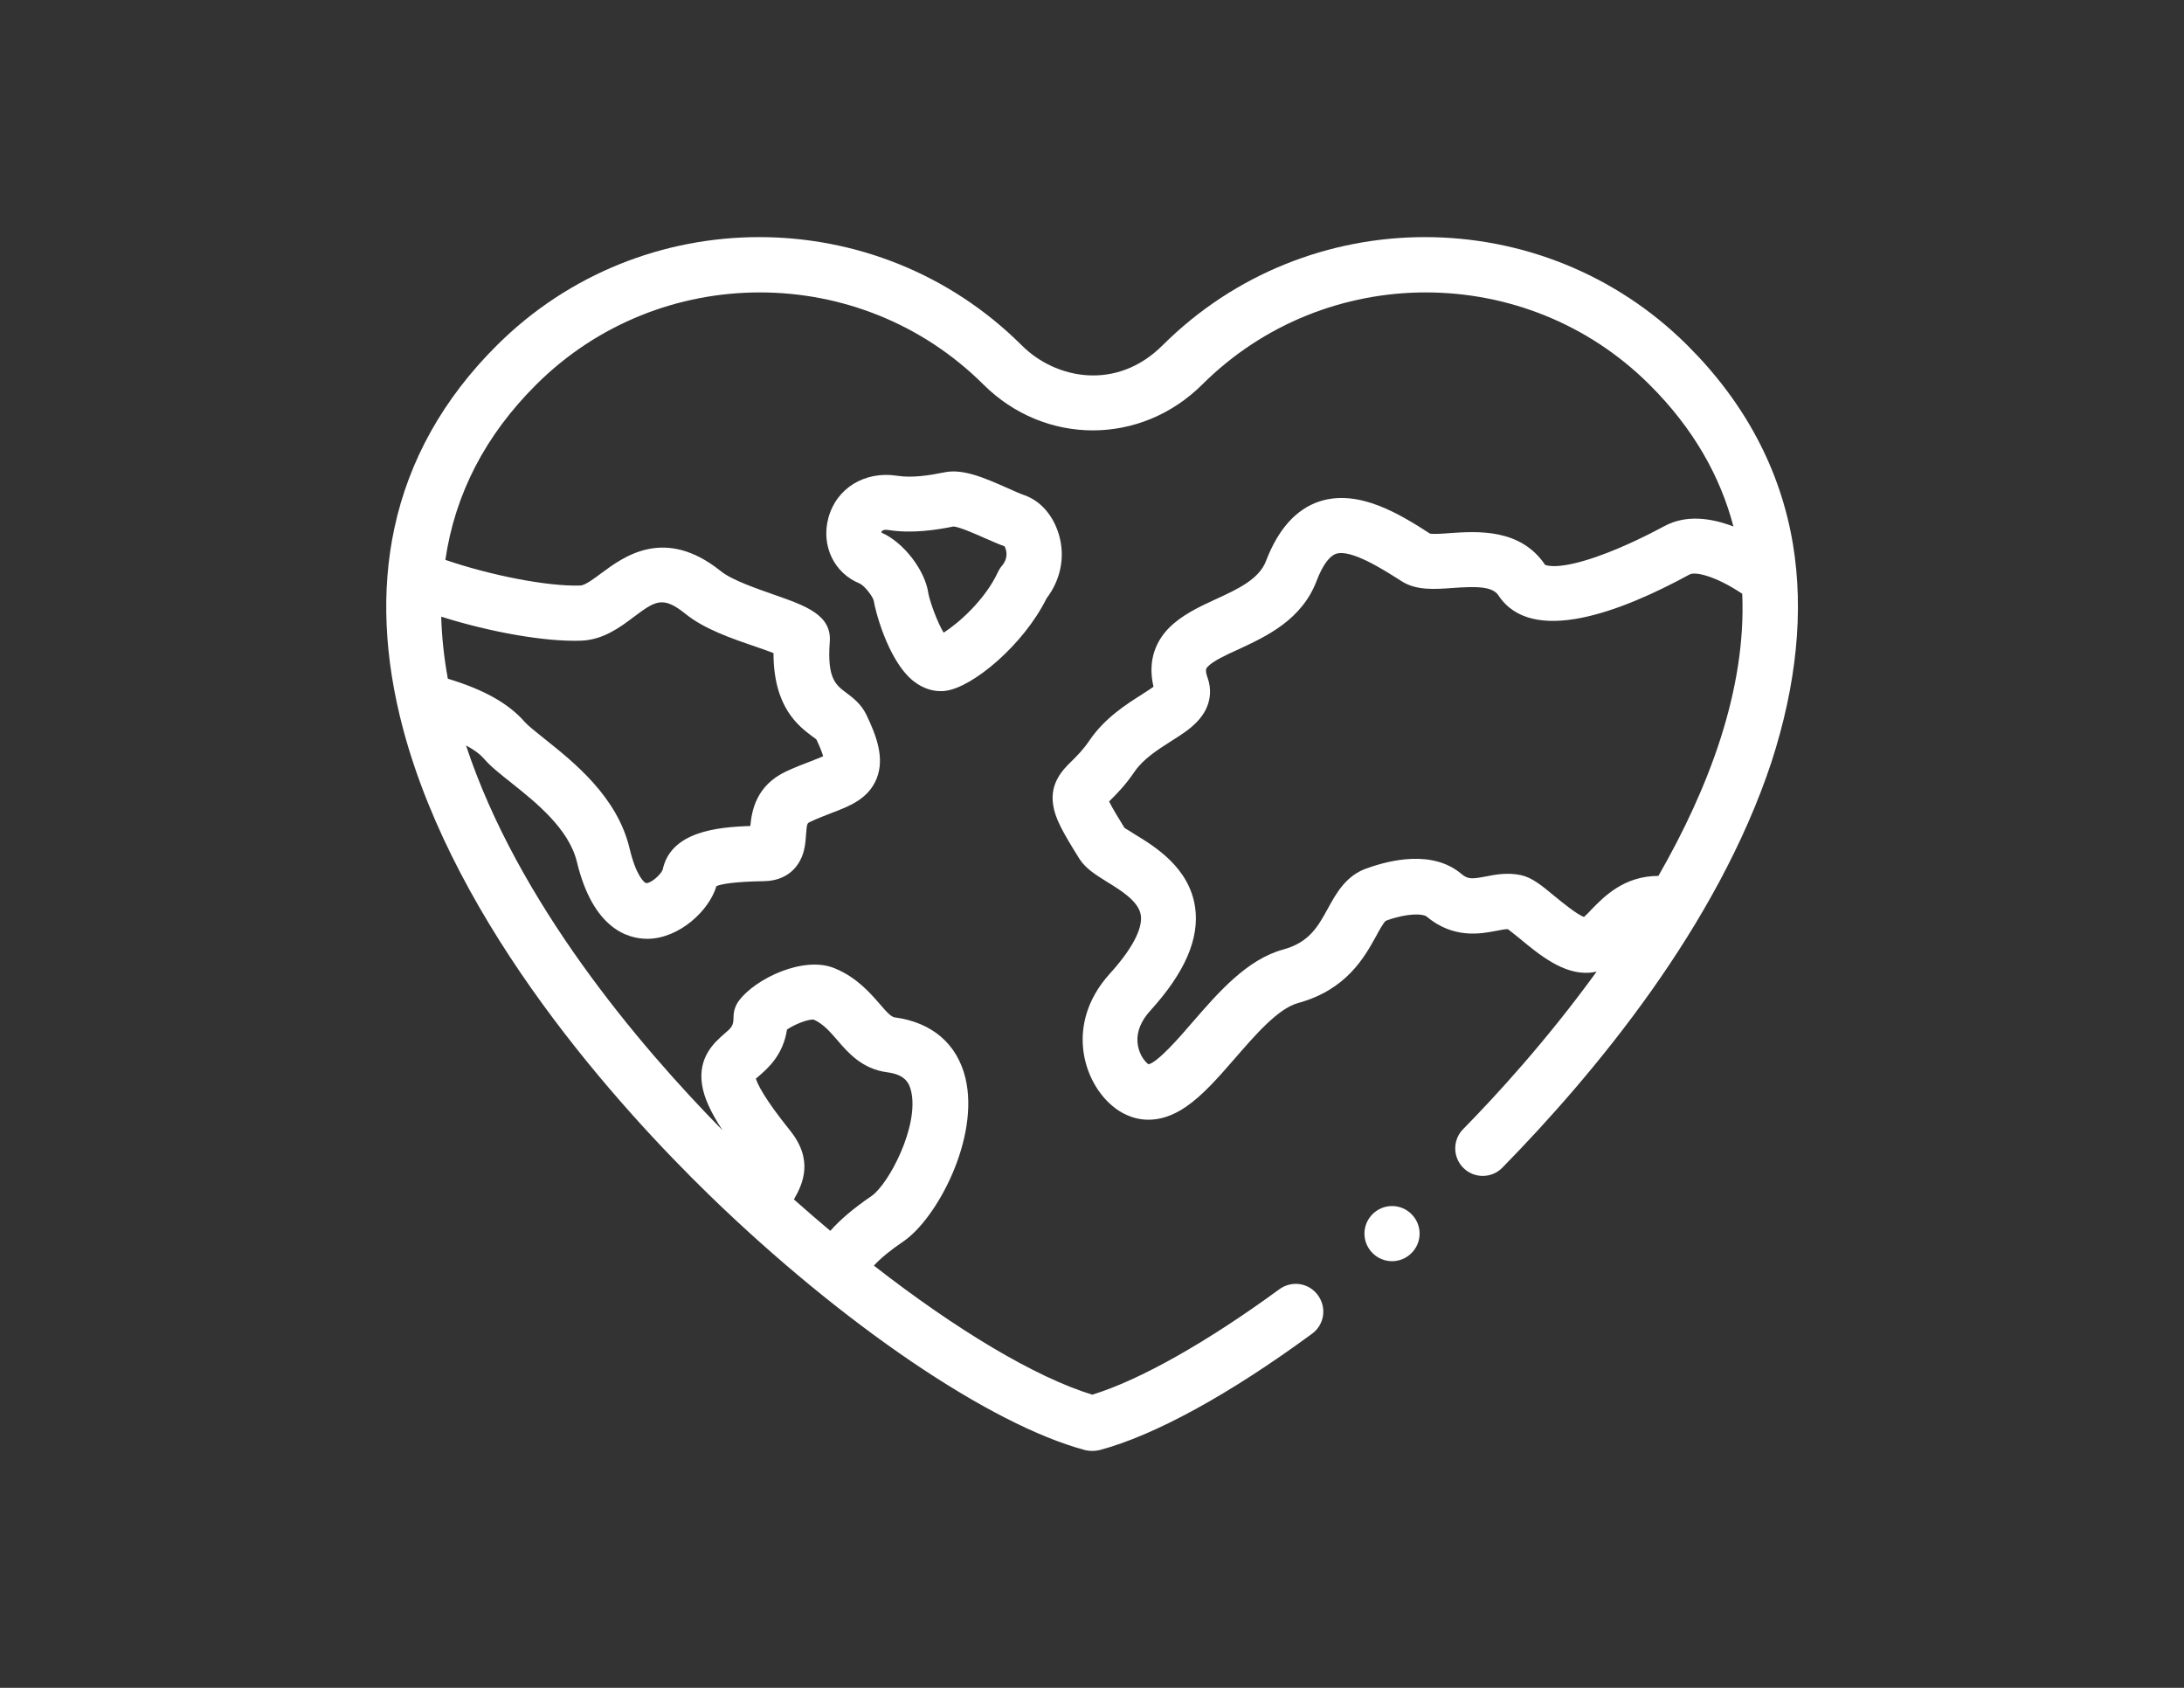 <?xml version="1.0" encoding="utf-8"?>
<!-- Generator: Adobe Illustrator 24.3.0, SVG Export Plug-In . SVG Version: 6.00 Build 0)  -->
<svg version="1.1" id="Capa_1" xmlns="http://www.w3.org/2000/svg" xmlns:xlink="http://www.w3.org/1999/xlink" x="0px" y="0px"
	 viewBox="0 0 792 612" style="enable-background:new 0 0 792 612;" xml:space="preserve">
<rect x="0" y="0" width="792" height="612" fill="#333333" stroke="none"/>
<style type="text/css">
	.st0{fill:#FFFFFF;}
</style>
<g>
	<g>
		<path class="st0" d="M650.2,197.4c-4.5-27.1-17.4-51.4-38.3-72.2c-52.5-52.3-137.8-52.3-190.3,0c-16.6,16.6-38.7,12.4-51.1,0
			c-52.5-52.3-137.8-52.3-190.3,0c-19.4,19.3-31.9,41.6-37.2,66.4c-4.8,22.4-3.7,46.9,3.2,72.8c19.2,71.8,77.9,136.7,111.1,169
			c48.3,46.9,101.8,83.2,136.2,92.4c0.8,0.2,1.7,0.3,2.6,0.3s1.7-0.1,2.6-0.3c20-5.3,47.3-20.3,77.1-42.2c4.5-3.3,5.4-9.5,2.1-14
			c-3.3-4.5-9.5-5.4-14-2.1c-26.1,19.1-50.5,32.9-67.8,38.2c-20.6-6.3-49.3-23.5-79.2-46.8c2.5-2.7,6-5.6,10.6-8.7
			c12.4-8.4,27.8-37.7,22.6-59.3c-3-12.4-12.1-20.2-25.6-22c-1.3-0.2-2.7-1.6-5.5-4.9c-3.5-4-8.3-9.6-16.3-12.9
			c-11.3-4.7-28.8,3.8-34.7,11.7c-1.3,1.7-2,3.8-2,6c0,3.2-0.7,3.8-3.5,6.2c-3.3,2.9-9.5,8.3-7.9,18.4c0.7,4.5,3,9.7,7.4,16.4
			c-30.5-31-74.3-82.8-93-139.5c3.4,1.8,5.4,3.5,6.6,4.9c2.4,2.8,5.9,5.5,9.9,8.7c8.8,7,20.8,16.6,23.7,28.6
			c5.8,24.1,18.3,27.9,25.5,27.9c0.2,0,0.3,0,0.5,0c11.2-0.3,21.9-10.1,24.6-19.1c1.9-0.8,6.5-1.6,17.2-1.8
			c8.1-0.1,11.8-4.8,13.2-7.6c1.7-3.2,1.9-6.6,2.1-9.3c0.3-4,0.4-4.1,1.5-4.6c2.7-1.3,5.2-2.2,7.7-3.2c6.6-2.5,13.4-5.1,16.4-12.5
			c3-7.5-0.1-15.6-3.8-23.3c-1.9-3.8-4.8-6-7.2-7.8c-3.8-2.8-7-5.2-6-18.4c0.8-9.9-8.9-13.2-20-17.1c-6.5-2.3-15.4-5.3-19.5-8.6
			c-20.4-16.4-35.3-5.2-43.3,0.7c-2.8,2.1-6,4.5-7.7,4.5c-11.8,0.4-32.6-3.7-48.9-9.3c3.5-23.9,14.5-45.2,33-63.6
			c44.7-44.5,117.4-44.5,162.1,0c22.3,22.2,57.1,22.2,79.4,0c44.7-44.5,117.4-44.5,162.1,0c16.1,16,25.8,33.5,30.5,51.5
			c-8.1-3.1-17.2-4.4-25.1-0.1c-3.9,2.1-14.2,7.5-24.6,11.1c-13.5,4.7-17.9,3.2-18.6,2.9c-8.9-13.2-24.4-12.2-34.6-11.5
			c-2.3,0.2-5.6,0.4-7.1,0.2c-11-7.1-25.9-16.3-40.1-11.7c-8.5,2.8-15,10.1-19.4,21.6c-2.5,6.6-10.2,10.2-18.3,13.9
			c-6.1,2.8-12.4,5.8-17,10.5c-4,4.1-7.9,11-5.5,21.2c-1.2,0.9-2.9,1.9-4.2,2.8c-5.7,3.6-13.4,8.5-18.9,16.5
			c-2.5,3.7-4.7,5.8-6.6,7.7c-3.2,3.1-7.9,7.9-6.7,15.8c0.7,4.9,3.4,9.8,9.6,19.7c2.2,3.4,5.7,5.6,9.7,8.1
			c5.2,3.2,11.8,7.2,12.5,12.3c0.7,4.9-3.3,12.4-11.2,21.1c-8.9,9.8-10.3,19.7-9.8,26.3c0.6,8.4,4.6,16.6,10.7,21.7
			c2.7,2.3,7.2,5,13.1,5c3.9,0,8.5-1.2,13.6-4.7c6.1-4.2,11.7-10.6,17.6-17.4c7.4-8.5,15.7-18.2,23-20.2
			c17.6-4.8,24.1-16.6,28.4-24.4c1-1.9,2.6-4.7,3.4-5.4c0.1,0,0.3-0.1,0.5-0.2c7.6-2.7,13-2.4,14.3-1.4c9.8,8.2,19.6,6.3,25.4,5.2
			c1.4-0.3,3-0.6,4.1-0.6c1.1,0.8,2.9,2.3,4.3,3.4c7,5.8,15.8,13.1,25.3,12.4c0.9-0.1,1.8-0.2,2.6-0.4
			c-18.2,25.1-36.8,45.3-48.4,57.1c-3.9,3.9-3.8,10.3,0.1,14.1c3.9,3.9,10.3,3.8,14.1-0.1c33.6-34.3,77.9-87.6,97.6-147.1
			C651.5,248.2,654.2,221.7,650.2,197.4L650.2,197.4z M275.4,390c3.1-2.7,8.6-7.5,10-16.7c2.8-1.9,7.6-3.8,9.7-3.6
			c3.5,1.6,5.8,4.3,8.5,7.4c4,4.7,9.1,10.5,18.1,11.7c6.4,0.8,8,3.8,8.7,6.8c3,12.6-8.1,33.8-14.4,38.1c-6.3,4.3-11.2,8.4-14.9,12.6
			c-4.4-3.7-8.8-7.5-13.2-11.4c3.3-5.7,7.2-14.3-1.4-25c-9.5-11.8-11.8-16.9-12.4-18.8C274.7,390.6,275.1,390.3,275.4,390L275.4,390
			z M210.8,232.3c7.9-0.3,14-4.8,18.9-8.5c7.9-5.9,10.6-7.9,18.9-1.2c6.8,5.5,16.7,8.9,25.5,11.9c2,0.7,4.4,1.5,6.4,2.3
			c0,19.7,9.1,26.5,14.2,30.3c0.5,0.3,1.1,0.8,1.4,1.1c1.4,3,2.1,4.9,2.4,6c-1.2,0.6-3,1.2-4.4,1.8c-2.6,1-5.8,2.2-9.2,3.8
			c-10.7,5.1-12.3,14.2-12.8,19.7c-12.3,0.4-28.9,2.1-31.8,15.9c-0.8,1.9-4.4,5-6,4.8c-0.5,0-3.6-2.4-6-12.6
			c-4.5-18.8-20.3-31.3-30.7-39.6c-2.9-2.3-6-4.8-7.2-6.1c-5.8-6.7-14.7-11.8-28-15.8c-1.4-7.7-2.2-15.2-2.4-22.5
			C177.7,229.2,197.9,232.8,210.8,232.3L210.8,232.3z M601.4,317.6C601.4,317.6,601.4,317.6,601.4,317.6c-12.5,0-19.8,7.6-24.2,12.1
			c-0.8,0.9-2,2.1-2.8,2.8c-2.8-1.1-8-5.4-10.7-7.6c-4.7-3.9-8.1-6.7-12.2-7.6c-4.8-1-9.2-0.2-12.7,0.5c-5.2,1-6.5,1-8.8-0.9
			c-10.4-8.8-25.7-5.1-33.9-2.2l0,0c-7.9,2.5-11.6,9.3-14.6,14.8c-3.6,6.5-6.7,12.2-16.2,14.8c-13.2,3.6-23.6,15.7-32.9,26.4
			c-4.7,5.5-12.6,14.5-15.9,15.2c-0.1-0.1-0.2-0.1-0.4-0.3c-1.5-1.3-3.3-4-3.6-7.7c-0.3-3.9,1.3-7.8,4.7-11.5
			c12.5-13.8,17.8-26,16.2-37.4c-2.1-14.4-14.5-22-21.9-26.5c-1.2-0.8-2.9-1.8-3.7-2.3c-1.5-2.5-4.3-6.9-5.6-9.6
			c0.1-0.1,0.2-0.2,0.3-0.3c2.2-2.2,5.5-5.4,9-10.6c3.2-4.6,8.4-7.9,13.1-10.9c3.5-2.2,6.8-4.3,9.3-6.9c6.2-6.3,5.2-12.9,4-16.2
			c-1-2.8-0.5-3.4,0.1-4c1.9-2,6.5-4.2,11-6.2c10.3-4.8,23.1-10.7,28.5-25c2.1-5.5,4.6-8.9,7-9.7c5.4-1.8,17.3,5.8,23.7,9.9
			c5.3,3.4,11.7,3,18.5,2.5c8.4-0.6,14.5-0.7,16.7,2.7c12.1,18.3,44.4,6,69.3-7.6c2.2-1.2,9.9,0.8,19.1,7
			C633.3,250.1,619.6,285.9,601.4,317.6L601.4,317.6z"/>
		<path class="st0" d="M371.6,179.6c-1.7-0.6-4-1.6-6.4-2.7c-8.2-3.6-16-7.1-22.9-5.6c-5,1-11.4,2.1-17,1.2
			c-11.7-1.8-22,4.5-24.9,15.3c-2.7,10,2,20,11.4,23.8c1.7,0.8,4.8,4.7,5.1,6.4c0.2,2,4.8,21.4,14.4,29c3.6,2.8,7.1,3.6,9.8,3.6
			c0.6,0,1.2,0,1.7-0.1c9.9-1.2,28.4-16.7,36.7-33.5c5.1-6.7,6.8-14.9,4.6-22.8C382.1,187.1,377.5,181.7,371.6,179.6z M363.3,205.2
			c-0.6,0.7-1,1.4-1.4,2.2c-4.7,10.2-14.5,18.7-19.7,22c-2.2-3.6-4.8-10.7-5.5-14c-1.1-8.5-9-18.8-17.1-22.3c0-0.2,0.1-0.4,0.3-0.6
			c0.4-0.4,1.3-0.5,2.4-0.3c8.5,1.3,17,0,23.5-1.3c2.3,0.2,8.1,2.8,11.3,4.2c2.5,1.1,5,2.2,7.2,3C364.8,199.1,366,202,363.3,205.2
			L363.3,205.2z"/>
		<path class="st0" d="M504.8,437.3L504.8,437.3c-5.5,0-10,4.5-10,10c0,5.5,4.5,10,10,10s10-4.5,10-10
			C514.8,441.8,510.3,437.3,504.8,437.3z"/>
	</g>
</g>
</svg>

